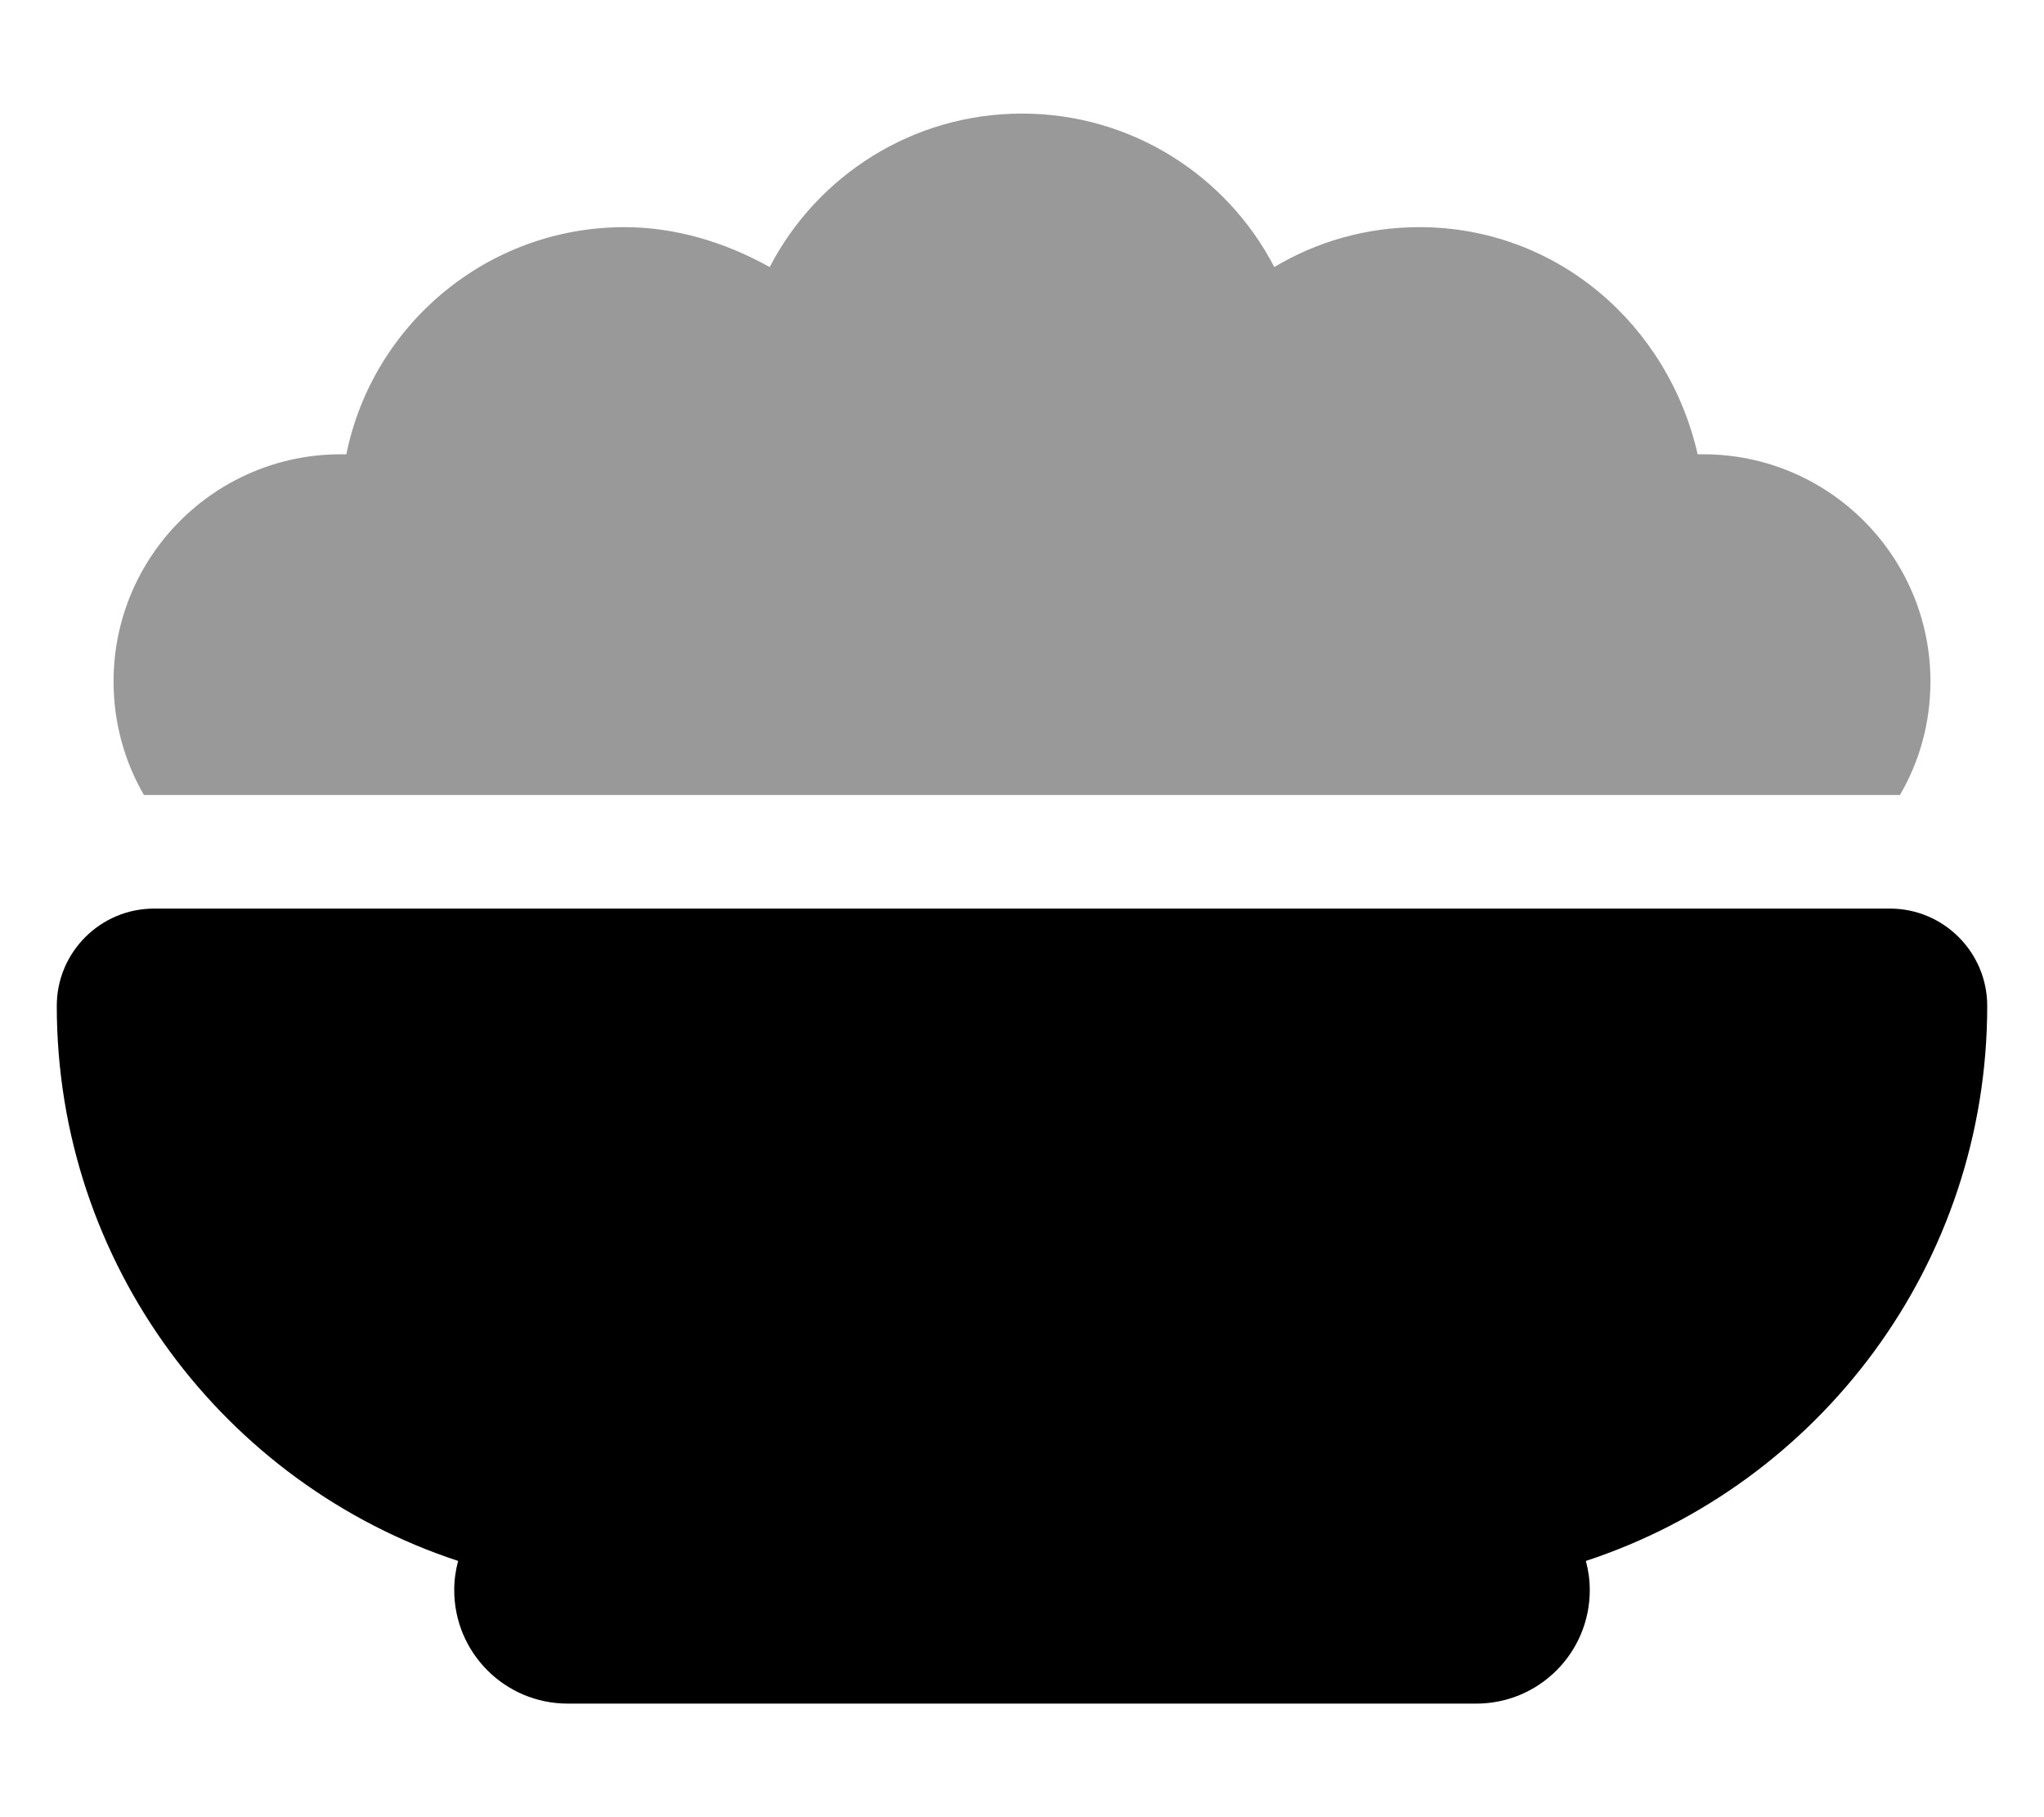 <svg xmlns="http://www.w3.org/2000/svg" viewBox="0 0 576 512"><!--! Font Awesome Pro 6.1.0 by @fontawesome - https://fontawesome.com License - https://fontawesome.com/license (Commercial License) Copyright 2022 Fonticons, Inc. --><defs><style>.fa-secondary{opacity:.4}</style></defs><path class="fa-primary" d="M532.6 256C547.7 256 560 268.3 560 283.4C560 356.3 512.6 418.2 446.9 439.8C447.6 442.4 448 445.2 448 448C448 465.7 433.7 480 416 480H160C142.3 480 128 465.7 128 448C128 445.2 128.4 442.4 129.1 439.8C63.4 418.2 16 356.3 16 283.4C16 268.3 28.28 256 43.43 256H532.6z"/><path class="fa-secondary" d="M40.56 224C35.12 214.6 32 203.7 32 192C32 156.7 60.65 128 96 128C96.53 128 97.07 128 97.6 128C105 91.49 137.3 64 176 64C190.1 64 204.1 68.1 216.9 75.25C230.2 49.55 257.1 32 288 32C318.9 32 345.8 49.56 359.1 75.25C371 68.1 385 64 400 64C438.7 64 470.1 91.49 478.4 128C478.9 128 479.5 128 480 128C515.3 128 544 156.7 544 192C544 203.7 540.9 214.6 535.4 224H40.56z"/></svg>